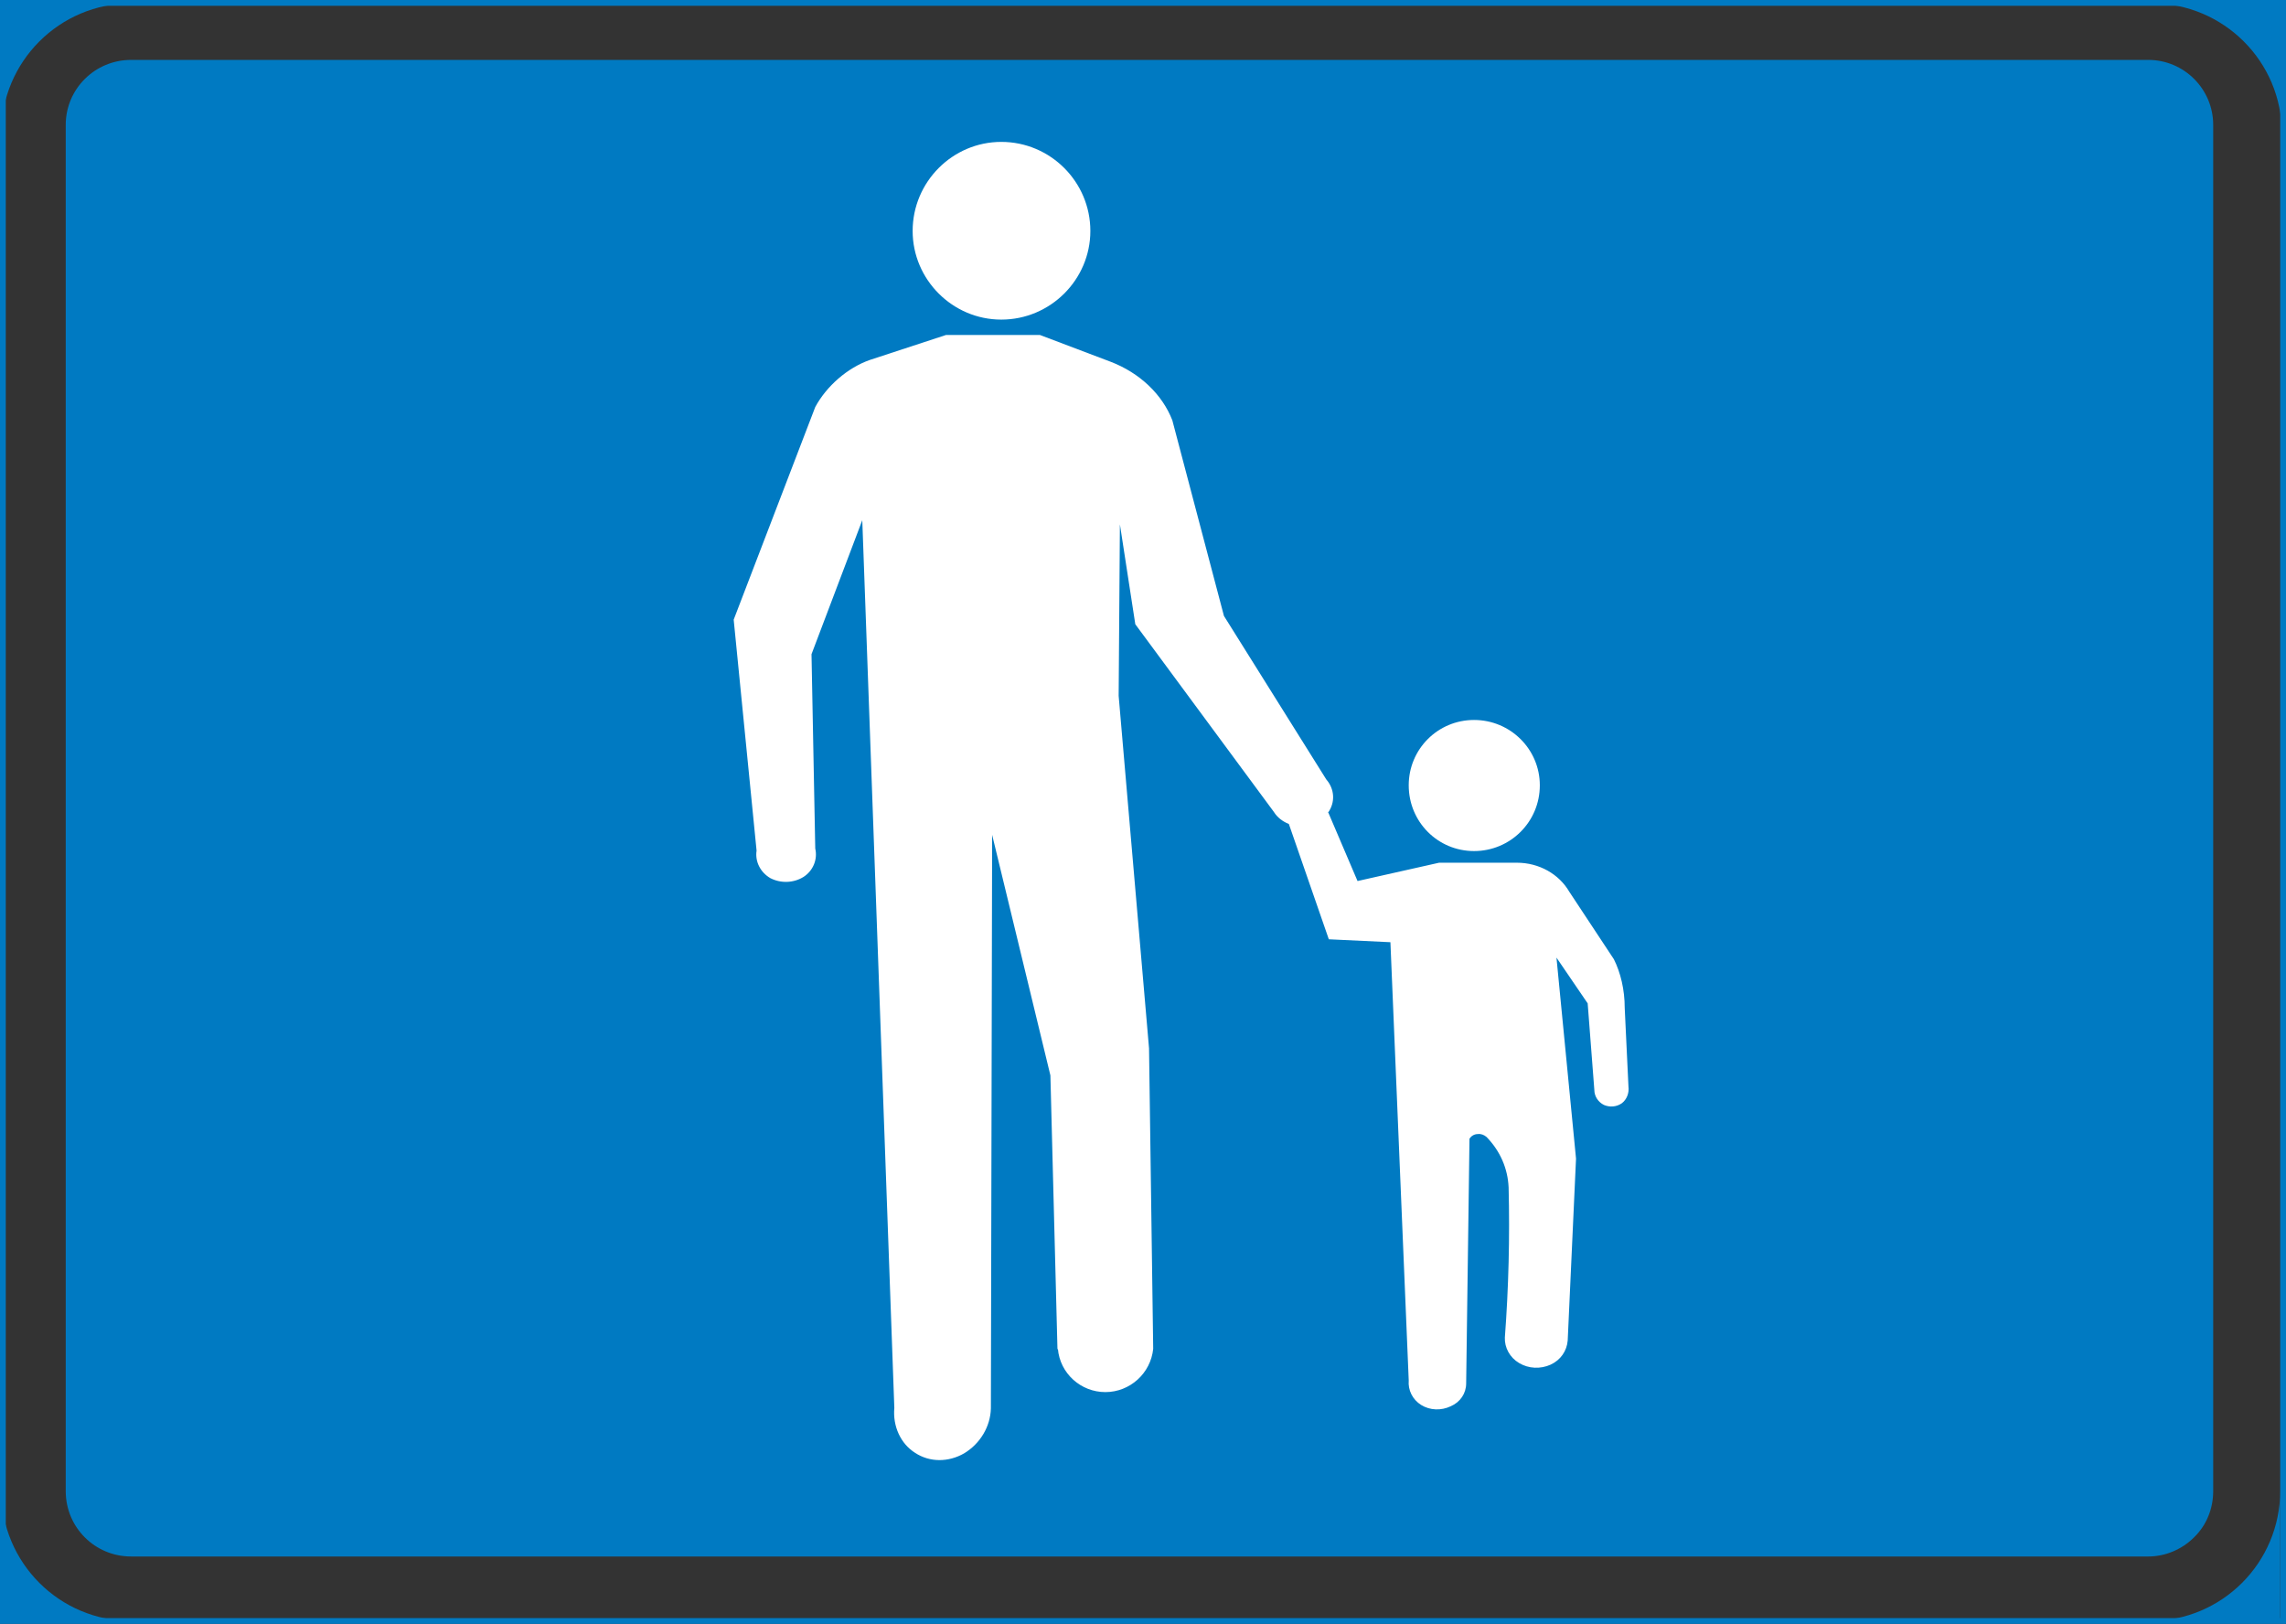 <?xml version="1.0" encoding="UTF-8" standalone="no"?>
<!-- Generator: Adobe Illustrator 15.1.0, SVG Export Plug-In . SVG Version: 6.00 Build 0)  -->

<svg
   xmlns:dc="http://purl.org/dc/elements/1.1/"
   xmlns:cc="http://creativecommons.org/ns#"
   xmlns:rdf="http://www.w3.org/1999/02/22-rdf-syntax-ns#"
   xmlns:svg="http://www.w3.org/2000/svg"
   xmlns="http://www.w3.org/2000/svg"
   xmlns:sodipodi="http://sodipodi.sourceforge.net/DTD/sodipodi-0.dtd"
   xmlns:inkscape="http://www.inkscape.org/namespaces/inkscape"
   version="1.1"
   id="Layer_2"
   x="0px"
   y="0px"
   width="395.488"
   height="280.936"
   viewBox="0 0 395.488 280.936"
   xml:space="preserve"
   sodipodi:docname="575.svg"
   inkscape:version="0.92.5 (2060ec1f9f, 2020-04-08)"><rect x="0" y="0" width="395.488" height="280.936" fill="#333333" stroke="none"/><defs
   id="defs1614" /><sodipodi:namedview
   pagecolor="#ffffff"
   bordercolor="#666666"
   borderopacity="1"
   objecttolerance="10"
   gridtolerance="10"
   guidetolerance="10"
   inkscape:pageopacity="0"
   inkscape:pageshadow="2"
   inkscape:window-width="640"
   inkscape:window-height="480"
   id="namedview1612"
   showgrid="false"
   inkscape:zoom="0.28028504"
   inkscape:cx="205.20005"
   inkscape:cy="78.996052"
   inkscape:window-x="0"
   inkscape:window-y="0"
   inkscape:window-maximized="0"
   inkscape:current-layer="Layer_2" />
<g
   id="g1609"
   transform="translate(-92.3,-219.06)">
	<g
   id="g1585">
		<path
   style="fill:#007ac2"
   d="m 92.44,477.032 v 0.072 0 c 0,6.192 2.52,11.808 6.624,15.912 v 0 c -4.104,-4.104 -6.624,-9.72 -6.624,-15.912 z m 0,0 z m 6.624,15.984 c 4.032,4.032 9.648,6.552 15.912,6.552 v 0 c -6.264,0 -11.88,-2.52 -15.912,-6.552 z m 15.912,6.552 v 0 z m 0,0"
   id="path1583"
   inkscape:connector-curvature="0" />
	</g>
	<path
   style="clip-rule:evenodd;fill:#007ac2;fill-rule:evenodd"
   d="m 92.512,477.68 v 21.744 H 114.4 l 0.648,0.072 c -12.456,0 -22.536,-10.08 -22.536,-22.536 z"
   id="path1587"
   inkscape:connector-curvature="0" />
	<path
   style="clip-rule:evenodd;fill:#007ac2;fill-rule:evenodd"
   d="M 92.512,241.52 V 219.704 H 114.4 l 0.648,-0.072 c -12.456,0 -22.536,10.08 -22.536,22.536 z"
   id="path1589"
   inkscape:connector-curvature="0" />
	<path
   style="clip-rule:evenodd;fill:#007ac2;fill-rule:evenodd"
   d="m 487.144,241.448 v -21.744 h -21.96 l -0.648,-0.072 c 12.456,0 22.536,10.08 22.536,22.464 z"
   id="path1591"
   inkscape:connector-curvature="0" />
	<path
   style="clip-rule:evenodd;fill:#007ac2;fill-rule:evenodd"
   d="m 486.784,477.68 v 21.744 h -21.888 l -0.648,0.072 c 12.456,0 22.536,-10.08 22.536,-22.536 z"
   id="path1593"
   inkscape:connector-curvature="0" />
	
		<rect
   x="92.8"
   y="219.56"
   style="clip-rule:evenodd;fill:none;fill-rule:evenodd;stroke:#007ac2;stroke-width:1;stroke-miterlimit:10"
   width="394.488"
   height="279.936"
   id="rect1595" />
	<g
   id="g1607">
		
			<path
   style="clip-rule:evenodd;fill:#007ac2;fill-rule:evenodd;stroke:#007ac2;stroke-width:0;stroke-linejoin:bevel;stroke-miterlimit:10"
   d="m 475.192,240.656 c 0,-6.192 -5.04,-11.232 -11.232,-11.232 v 0 H 114.976 v 0 c -6.264,0 -11.304,5.04 -11.304,11.232 v 0 236.376 0 c 0,6.264 5.04,11.304 11.304,11.304 v 0 H 463.96 v 0 c 2.952,0 5.832,-1.224 7.92,-3.312 2.16,-2.088 3.312,-4.968 3.312,-7.992 v 0 z"
   id="path1597"
   inkscape:connector-curvature="0" />
		<g
   id="g1605">
			
				<path
   style="clip-rule:evenodd;fill:#ffffff;fill-rule:evenodd;stroke:#ffffff;stroke-width:0;stroke-linejoin:bevel;stroke-miterlimit:10"
   d="m 280.936,259.016 c 0,-8.496 -6.912,-15.408 -15.408,-15.408 -8.424,0 -15.336,6.912 -15.336,15.408 0,8.424 6.912,15.336 15.336,15.336 8.496,0 15.408,-6.912 15.408,-15.336 z"
   id="path1599"
   inkscape:connector-curvature="0" />
			
				<path
   style="clip-rule:evenodd;fill:#ffffff;fill-rule:evenodd;stroke:#ffffff;stroke-width:0;stroke-linejoin:bevel;stroke-miterlimit:10"
   d="m 358.696,354.92 c 0,-6.264 -5.112,-11.304 -11.376,-11.304 -6.264,0 -11.304,5.04 -11.304,11.304 0,6.336 5.04,11.376 11.304,11.376 6.264,0 11.376,-5.04 11.376,-11.376 z"
   id="path1601"
   inkscape:connector-curvature="0" />
			
				<path
   style="clip-rule:evenodd;fill:#ffffff;fill-rule:evenodd;stroke:#ffffff;stroke-width:0;stroke-linejoin:bevel;stroke-miterlimit:10"
   d="m 322.048,359.672 c 1.296,-1.8 1.152,-4.104 -0.288,-5.76 v 0 l -17.712,-28.296 v 0 l -8.928,-33.84 v 0 c -1.728,-4.464 -5.616,-8.208 -10.728,-10.152 v 0 l -12.168,-4.608 v 0 h -16.272 v 0 l -13.176,4.32 v 0 c -3.888,1.368 -7.488,4.536 -9.432,8.136 v 0 l -14.112,36.792 v 0 l 3.96,39.96 v 0 c -0.288,1.872 0.648,3.744 2.376,4.752 1.8,0.936 4.032,0.864 5.76,-0.216 1.656,-1.08 2.448,-3.024 2.016,-4.896 v 0 l -0.648,-33.624 v 0 l 8.784,-23.184 v 0 l 5.544,153.576 v 0 c -0.288,3.168 1.08,6.192 3.6,7.776 2.52,1.656 5.76,1.656 8.496,0.072 2.736,-1.656 4.536,-4.608 4.608,-7.776 v 0 l 0.216,-99.216 v 0 l 10.08,41.616 v 0 l 1.224,47.448 0.072,-0.144 c 0.36,4.248 3.96,7.488 8.208,7.488 4.248,0 7.848,-3.24 8.28,-7.488 v 0 l -0.72,-51.984 v 0 l -5.256,-60.984 v 0 l 0.216,-29.664 v 0 l 2.664,17.28 v 0 l 23.976,32.472 v 0 c 0.576,0.936 1.512,1.656 2.592,2.088 v 0 l 6.912,19.944 v 0 l 10.656,0.504 v 0 l 3.168,75.816 v 0 c -0.144,1.656 0.648,3.312 2.16,4.248 1.512,0.936 3.456,1.008 5.112,0.216 1.656,-0.72 2.664,-2.232 2.664,-3.96 v 0 l 0.576,-42.336 v 0 c 0.288,-0.432 0.792,-0.792 1.44,-0.792 0.576,-0.072 1.08,0.144 1.512,0.504 v 0 c 2.376,2.448 3.672,5.472 3.816,8.712 v 0 c 0.216,8.64 0,17.352 -0.648,25.992 v 0 c -0.072,1.728 0.864,3.456 2.448,4.392 1.656,1.008 3.744,1.08 5.472,0.288 1.728,-0.792 2.808,-2.376 2.952,-4.176 v 0 l 1.44,-31.464 v 0 l -3.384,-34.776 v 0 l 5.4,7.92 v 0 l 0.576,7.488 v 0 l 0.576,7.488 v 0 c 0,1.08 0.648,2.088 1.656,2.592 1.008,0.432 2.16,0.36 3.096,-0.288 0.864,-0.648 1.296,-1.8 1.152,-2.88 v 0 l -0.648,-13.608 v 0 c 0,-3.168 -0.72,-6.12 -1.872,-8.424 v 0 l -7.704,-11.664 v 0 c -1.8,-3.096 -5.256,-5.04 -9.072,-5.04 v 0 h -13.464 v 0 l -14.112,3.168 v 0 l -5.04,-11.808 z"
   id="path1603"
   inkscape:connector-curvature="0" />
		</g>
	</g>
</g>
</svg>